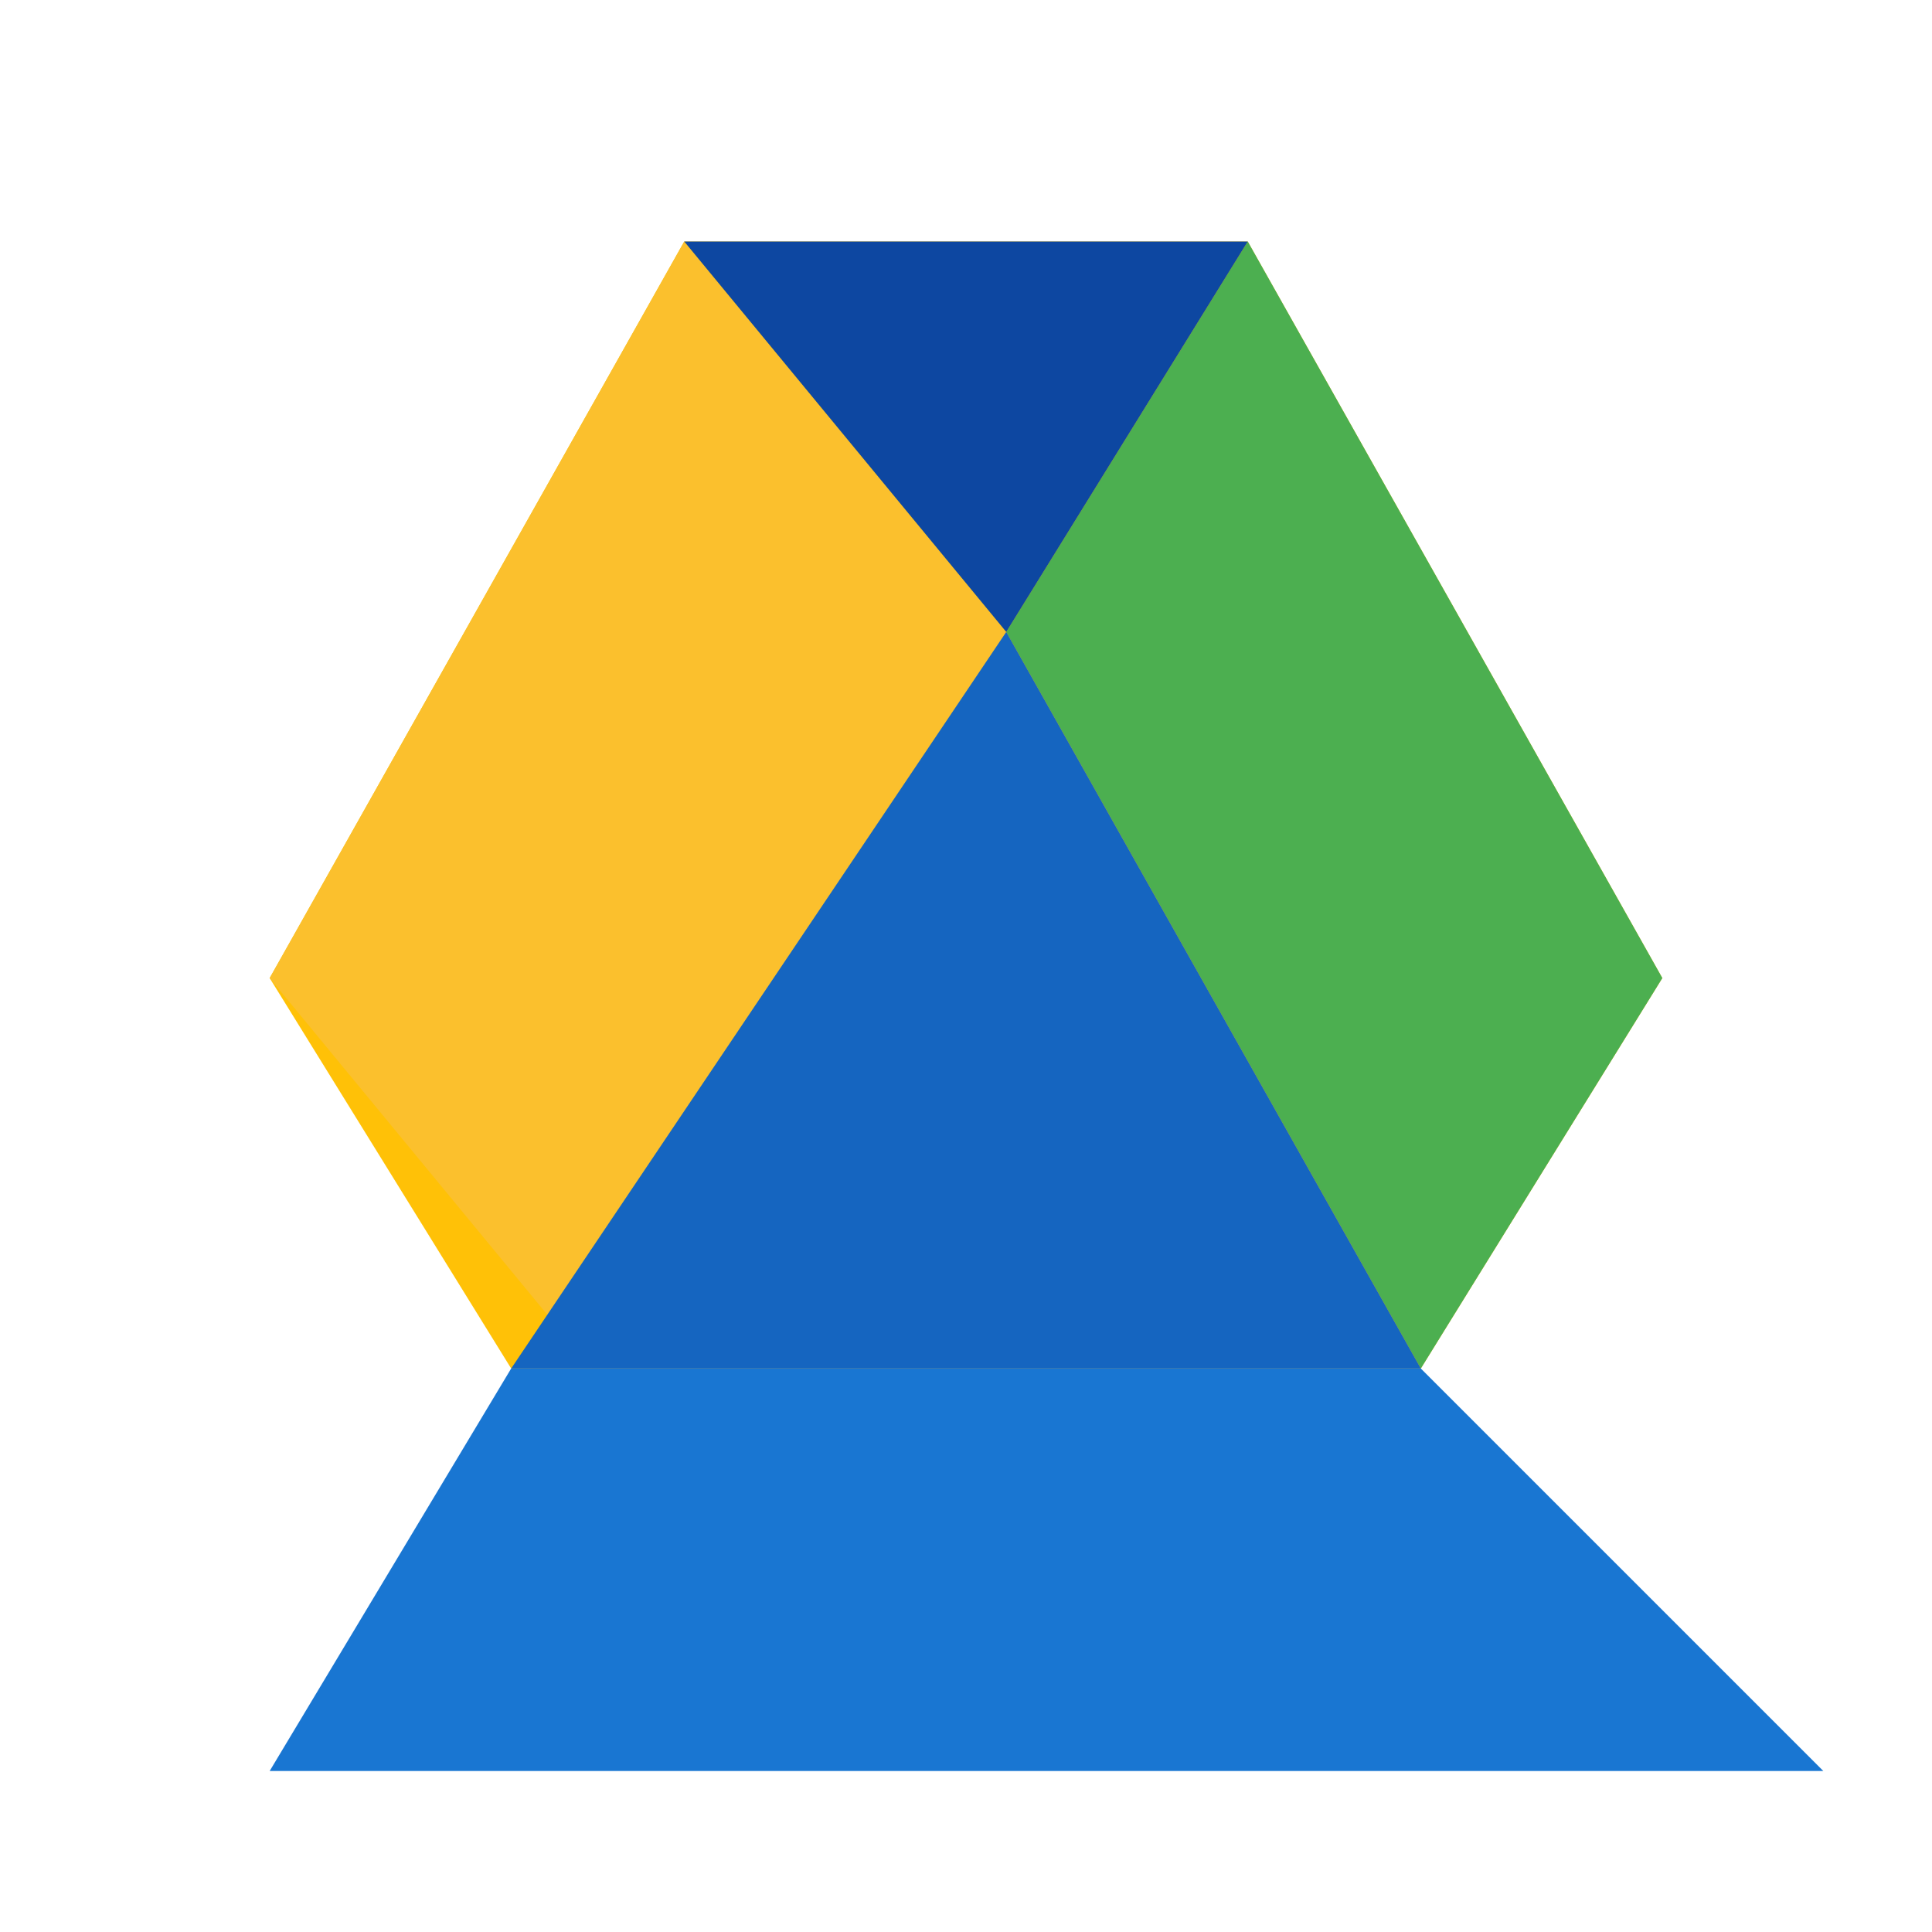 <svg xmlns="http://www.w3.org/2000/svg" viewBox="0 0 48 48">
  <path fill="#ffc107" d="M17,6L6.7,24.3L12.7,34h22.6l6-9.7L31,6H17z"/>
  <path fill="#1976d2" d="M35.3,34H12.7l-6,10h38.6L35.3,34z"/>
  <path fill="#4caf50" d="M31,6l10.3,18.3l-6,9.7L25,15.7L31,6z"/>
  <path fill="#fbc02d" d="M17,6l8,9.7l-10.3,18.3L6.7,24.3L17,6z"/>
  <path fill="#0d47a1" d="M31,6H17l8,9.7L31,6z"/>
  <path fill="#1565c0" d="M25,15.7l10.3,18.3H12.7L25,15.7z"/>
</svg>

